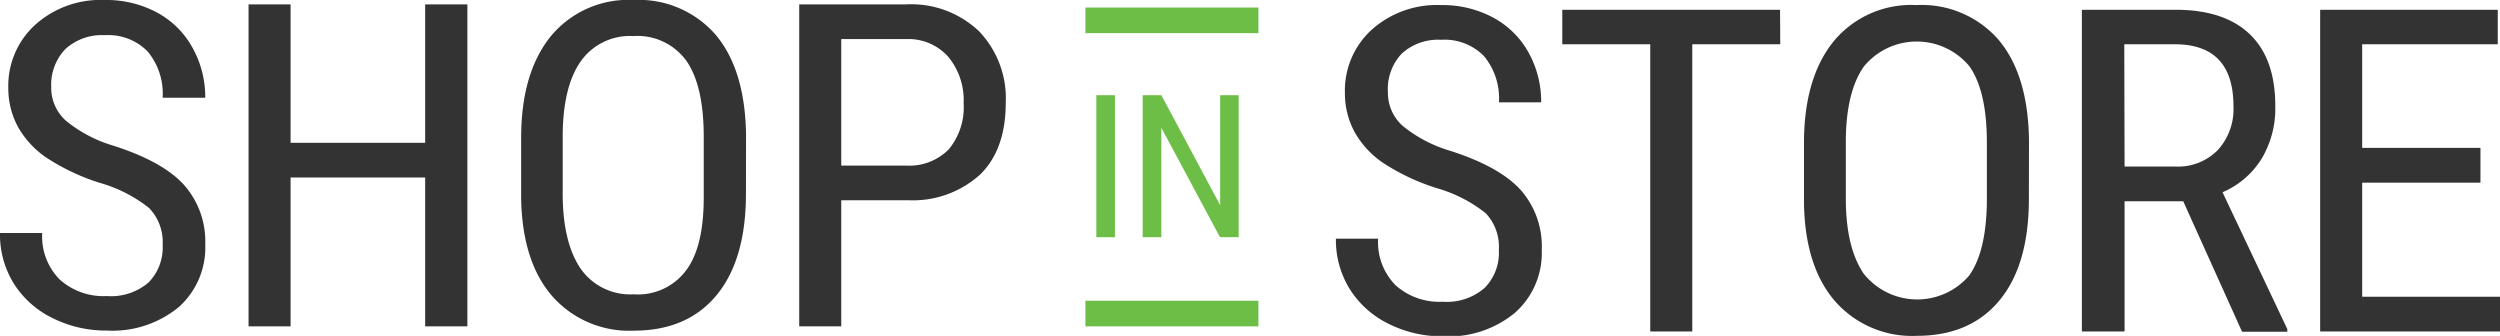 <svg xmlns="http://www.w3.org/2000/svg" viewBox="0 0 255.78 34.36"><defs><style>.cls-1{fill:#333;}.cls-2{fill:#6dbe46;}</style></defs><title>shopinstoreen</title><g id="Capa_2" data-name="Capa 2"><g id="Layer_2" data-name="Layer 2"><path class="cls-1" d="M16.64,25.06a5,5,0,0,0-1.39-3.78,14.39,14.39,0,0,0-5-2.56,22,22,0,0,1-5.53-2.61A9.35,9.35,0,0,1,1.85,13a8.27,8.27,0,0,1-1-4A8.43,8.43,0,0,1,3.61,2.53,10,10,0,0,1,10.72,0a10.93,10.93,0,0,1,5.36,1.29,9,9,0,0,1,3.62,3.6A10.33,10.33,0,0,1,21,10H16.64a6.76,6.76,0,0,0-1.53-4.73,5.65,5.65,0,0,0-4.4-1.67,5.53,5.53,0,0,0-4,1.4A5.27,5.27,0,0,0,5.24,8.9a4.52,4.52,0,0,0,1.55,3.49,13.92,13.92,0,0,0,4.79,2.51q5.05,1.61,7.23,4A8.71,8.71,0,0,1,21,25a8.17,8.17,0,0,1-2.7,6.41,10.66,10.66,0,0,1-7.36,2.41,12.21,12.21,0,0,1-5.51-1.25,9.73,9.73,0,0,1-4-3.53A9.51,9.51,0,0,1,0,23.84H4.32A6.26,6.26,0,0,0,6.1,28.59a6.7,6.7,0,0,0,4.83,1.7,5.89,5.89,0,0,0,4.28-1.4A5.1,5.1,0,0,0,16.64,25.06Z"/><path class="cls-1" d="M47.82,33.39H43.5V18.16H29.73V33.39h-4.3V.45h4.3V14.61H43.5V.45h4.32Z"/><path class="cls-1" d="M76.32,19.81q0,6.74-3,10.38t-8.48,3.64A10.48,10.48,0,0,1,56.5,30.3q-3.07-3.54-3.18-10v-6.2q0-6.6,3-10.35A10.28,10.28,0,0,1,64.81,0a10.42,10.42,0,0,1,8.43,3.58q3,3.59,3.09,10.24ZM72,14q0-5.23-1.77-7.77a6.18,6.18,0,0,0-5.44-2.54,6.15,6.15,0,0,0-5.37,2.58q-1.82,2.58-1.85,7.6v5.9q0,5,1.82,7.69a6.17,6.17,0,0,0,5.44,2.65,6.13,6.13,0,0,0,5.36-2.44Q72,25.27,72,20.22Z"/><path class="cls-1" d="M86.07,20.49V33.39h-4.3V.45h10.9a10.08,10.08,0,0,1,7.5,2.75,9.93,9.93,0,0,1,2.73,7.32q0,4.75-2.6,7.32A10.26,10.26,0,0,1,93,20.49Zm0-3.55h6.6a5.69,5.69,0,0,0,4.39-1.65,6.73,6.73,0,0,0,1.53-4.74A6.94,6.94,0,0,0,97,5.79,5.46,5.46,0,0,0,92.7,4H86.07Z"/><path class="cls-2" d="M114.07,24.27h-1.9V9.74h1.9Z"/><path class="cls-2" d="M126.73,24.27h-1.91l-6-11.2v11.2h-1.91V9.74h1.91L124.84,21V9.74h1.89Z"/><path class="cls-1" d="M153.35,25.58A5,5,0,0,0,152,21.81a14.39,14.39,0,0,0-5-2.56,22,22,0,0,1-5.53-2.61,9.35,9.35,0,0,1-2.87-3.12,8.27,8.27,0,0,1-1-4,8.43,8.43,0,0,1,2.71-6.45A10,10,0,0,1,147.43.52a10.93,10.93,0,0,1,5.36,1.29,9,9,0,0,1,3.62,3.6,10.33,10.33,0,0,1,1.27,5.06h-4.32a6.76,6.76,0,0,0-1.53-4.73,5.65,5.65,0,0,0-4.4-1.67,5.53,5.53,0,0,0-4,1.4A5.27,5.27,0,0,0,142,9.42a4.52,4.52,0,0,0,1.55,3.49,13.92,13.92,0,0,0,4.79,2.51q5.05,1.61,7.23,4a8.71,8.71,0,0,1,2.17,6.15A8.17,8.17,0,0,1,155,32a10.66,10.66,0,0,1-7.36,2.41,12.21,12.21,0,0,1-5.51-1.25,9.73,9.73,0,0,1-4-3.53,9.51,9.51,0,0,1-1.45-5.21H141a6.26,6.26,0,0,0,1.77,4.75,6.7,6.7,0,0,0,4.83,1.7,5.89,5.89,0,0,0,4.28-1.4A5.1,5.1,0,0,0,153.35,25.58Z"/><path class="cls-1" d="M182.14,4.53h-9V33.91h-4.3V4.53h-9V1h22.28Z"/><path class="cls-1" d="M207.58,20.34q0,6.74-3,10.38t-8.48,3.64a10.48,10.48,0,0,1-8.35-3.54q-3.07-3.54-3.18-10v-6.2q0-6.6,3-10.35A10.28,10.28,0,0,1,196.07.52a10.42,10.42,0,0,1,8.43,3.58q3,3.59,3.09,10.24Zm-4.3-5.77q0-5.23-1.77-7.77a7,7,0,0,0-10.81,0q-1.82,2.58-1.85,7.6v5.9q0,5,1.82,7.69a7,7,0,0,0,10.8.2q1.74-2.44,1.81-7.49Z"/><path class="cls-1" d="M223.37,20.59h-6V33.91H213V1h9.59q5,0,7.61,2.52t2.59,7.39a10,10,0,0,1-1.4,5.33,8.73,8.73,0,0,1-4,3.43l6.63,14v.27h-4.63Zm-6-3.55h5.22a5.7,5.7,0,0,0,4.31-1.68,6.21,6.21,0,0,0,1.61-4.49q0-6.34-6-6.34h-5.17Z"/><path class="cls-1" d="M253.78,18.69h-12.1V30.36h14.1v3.55h-18.4V1h18.17V4.53H241.68V15.13h12.1Z"/><rect class="cls-2" x="111.05" y="0.77" width="17.7" height="2.62"/><rect class="cls-2" x="111.05" y="30.77" width="17.7" height="2.62"/></g></g></svg>